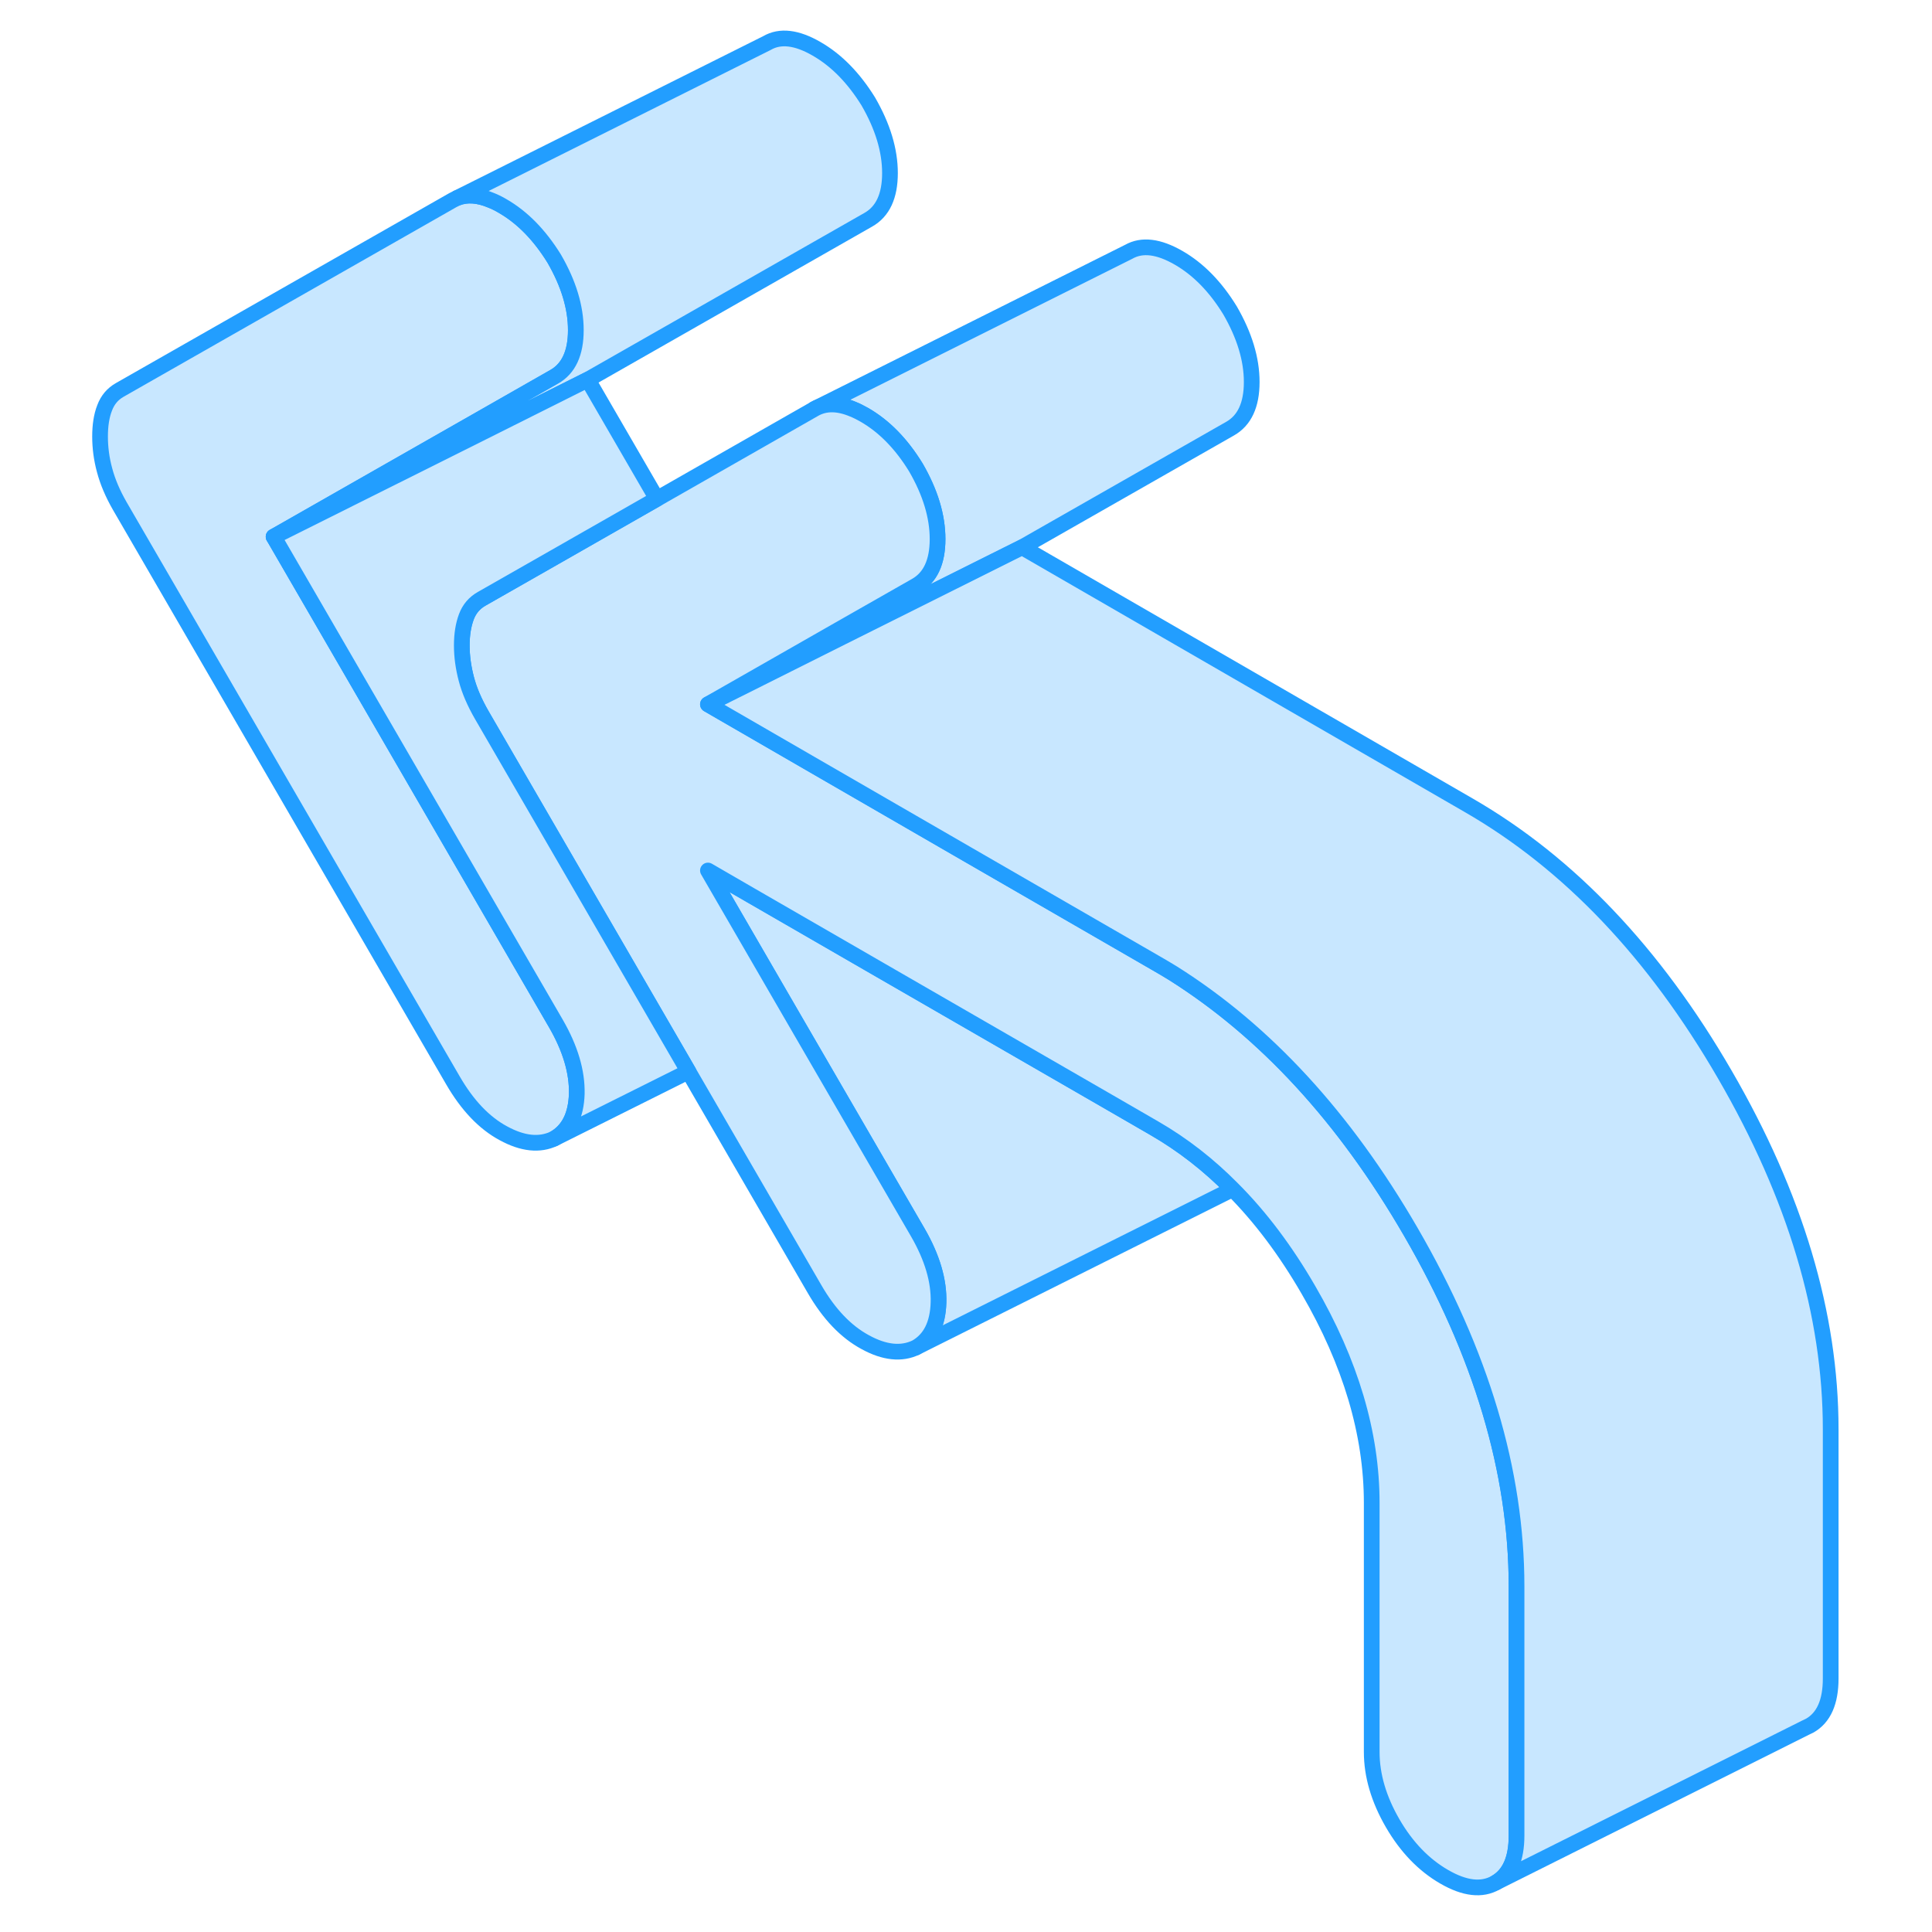 <svg width="48" height="48" viewBox="0 0 115 123" fill="#c8e7ff" xmlns="http://www.w3.org/2000/svg" stroke-width="1px" stroke-linecap="round" stroke-linejoin="round"><path d="M32.72 69.631C32.68 71.011 32.2 71.971 31.28 72.491C30.35 72.931 29.28 72.821 28.05 72.151C26.82 71.491 25.75 70.361 24.83 68.771L3.63 32.221C3.17 31.421 2.85 30.661 2.66 29.941C2.46 29.211 2.37 28.491 2.37 27.791C2.37 27.091 2.46 26.481 2.66 25.971C2.85 25.461 3.17 25.081 3.63 24.821L24.83 12.741L25.11 12.601C25.73 12.361 26.45 12.411 27.26 12.751C27.49 12.841 27.74 12.961 27.99 13.111C29.26 13.841 30.35 14.961 31.28 16.461C32.2 18.051 32.66 19.571 32.66 21.021C32.66 22.471 32.2 23.471 31.28 23.991L26.3 26.831L13.42 34.171L31.39 65.161C32.31 66.751 32.75 68.241 32.72 69.631Z" stroke="#229EFF" stroke-linejoin="round"/><path d="M52.66 11.02C52.66 12.48 52.2 13.47 51.28 13.99L33.42 24.17L26.71 27.53L13.42 34.17L26.3 26.83L31.28 23.99C32.2 23.47 32.66 22.48 32.66 21.02C32.66 19.56 32.2 18.05 31.28 16.46C30.35 14.96 29.26 13.84 27.99 13.11C27.74 12.96 27.49 12.84 27.26 12.75C26.45 12.41 25.73 12.36 25.11 12.6L44.83 2.74C45.67 2.25 46.73 2.38 47.99 3.11C49.26 3.84 50.35 4.96 51.28 6.46C52.2 8.05 52.66 9.57 52.66 11.02Z" stroke="#229EFF" stroke-linejoin="round"/><path d="M74.46 75.69C74.46 75.69 74.36 75.76 74.31 75.79L54.31 85.79C55.23 85.27 55.71 84.31 55.75 82.92C55.79 81.54 55.35 80.05 54.43 78.46L46.54 64.86L41.07 55.42L43.8 57L52.08 61.78L66.83 70.29L69.51 71.84C71.29 72.87 72.94 74.15 74.46 75.69Z" stroke="#229EFF" stroke-linejoin="round"/><path d="M75.69 24.32C75.69 25.78 75.23 26.77 74.31 27.291L61.07 34.84L49.6 40.571L44.43 43.16L41.07 44.84L44.33 42.98L49.34 40.12L54.31 37.291C55.23 36.77 55.69 35.781 55.69 34.321C55.69 32.861 55.23 31.351 54.31 29.761C53.39 28.261 52.3 27.14 51.03 26.41C50.78 26.27 50.53 26.14 50.3 26.05C49.35 25.651 48.54 25.651 47.86 26.03L67.86 16.03C68.71 15.55 69.76 15.681 71.03 16.41C72.3 17.14 73.39 18.261 74.31 19.761C75.23 21.351 75.69 22.87 75.69 24.32Z" stroke="#229EFF" stroke-linejoin="round"/><path d="M92.55 101.001V116.861C92.55 118.351 92.11 119.351 91.22 119.861C90.34 120.361 89.25 120.241 87.94 119.481C86.64 118.731 85.54 117.591 84.66 116.071C83.78 114.551 83.33 113.031 83.33 111.541V95.681C83.33 91.271 81.99 86.751 79.3 82.121C77.86 79.631 76.25 77.481 74.46 75.691C72.94 74.151 71.29 72.871 69.51 71.841L66.83 70.291L52.08 61.781L43.8 57.001L41.07 55.421L46.54 64.861L54.43 78.461C55.35 80.051 55.79 81.541 55.75 82.921C55.71 84.311 55.23 85.271 54.31 85.791C53.39 86.231 52.31 86.121 51.09 85.451C49.86 84.791 48.78 83.661 47.86 82.071L39.83 68.221L26.67 45.521C26.21 44.721 25.88 43.961 25.69 43.231C25.5 42.511 25.4 41.791 25.4 41.091C25.4 40.391 25.5 39.781 25.69 39.271C25.88 38.761 26.21 38.381 26.67 38.121L31.32 35.471L37.82 31.761L47.86 26.031C48.54 25.651 49.35 25.651 50.3 26.051C50.53 26.141 50.78 26.271 51.03 26.411C52.3 27.141 53.39 28.261 54.31 29.761C55.23 31.351 55.69 32.871 55.69 34.321C55.69 35.771 55.23 36.771 54.31 37.291L49.34 40.121L44.33 42.981L41.07 44.841L47.59 48.611L57.61 54.401L69.51 61.271C69.9 61.491 70.28 61.721 70.66 61.951C76.54 65.651 81.59 71.131 85.81 78.411C90.3 86.151 92.55 93.681 92.55 101.001Z" stroke="#229EFF" stroke-linejoin="round"/><path d="M112.55 91V106.86C112.55 108.35 112.11 109.35 111.22 109.86L110.95 109.99L91.22 119.86C92.11 119.35 92.55 118.35 92.55 116.86V101C92.55 93.68 90.3 86.15 85.81 78.41C81.59 71.13 76.54 65.65 70.66 61.95C70.28 61.72 69.9 61.49 69.51 61.27L57.61 54.4L47.59 48.61L41.07 44.84L44.43 43.16L49.6 40.57L61.07 34.84L89.51 51.27C95.89 54.95 101.32 60.66 105.81 68.41C110.3 76.15 112.55 83.68 112.55 91Z" stroke="#229EFF" stroke-linejoin="round"/><path d="M32.72 69.63C32.75 68.24 32.31 66.75 31.39 65.16L13.42 34.17L26.71 27.53L33.42 24.17L37.82 31.76L31.32 35.47L26.67 38.12C26.21 38.38 25.88 38.76 25.69 39.27C25.5 39.78 25.4 40.38 25.4 41.09C25.4 41.8 25.5 42.51 25.69 43.23C25.88 43.96 26.21 44.72 26.67 45.52L39.83 68.22L31.28 72.49C32.2 71.97 32.68 71.01 32.72 69.63Z" stroke="#229EFF" stroke-linejoin="round"/></svg>